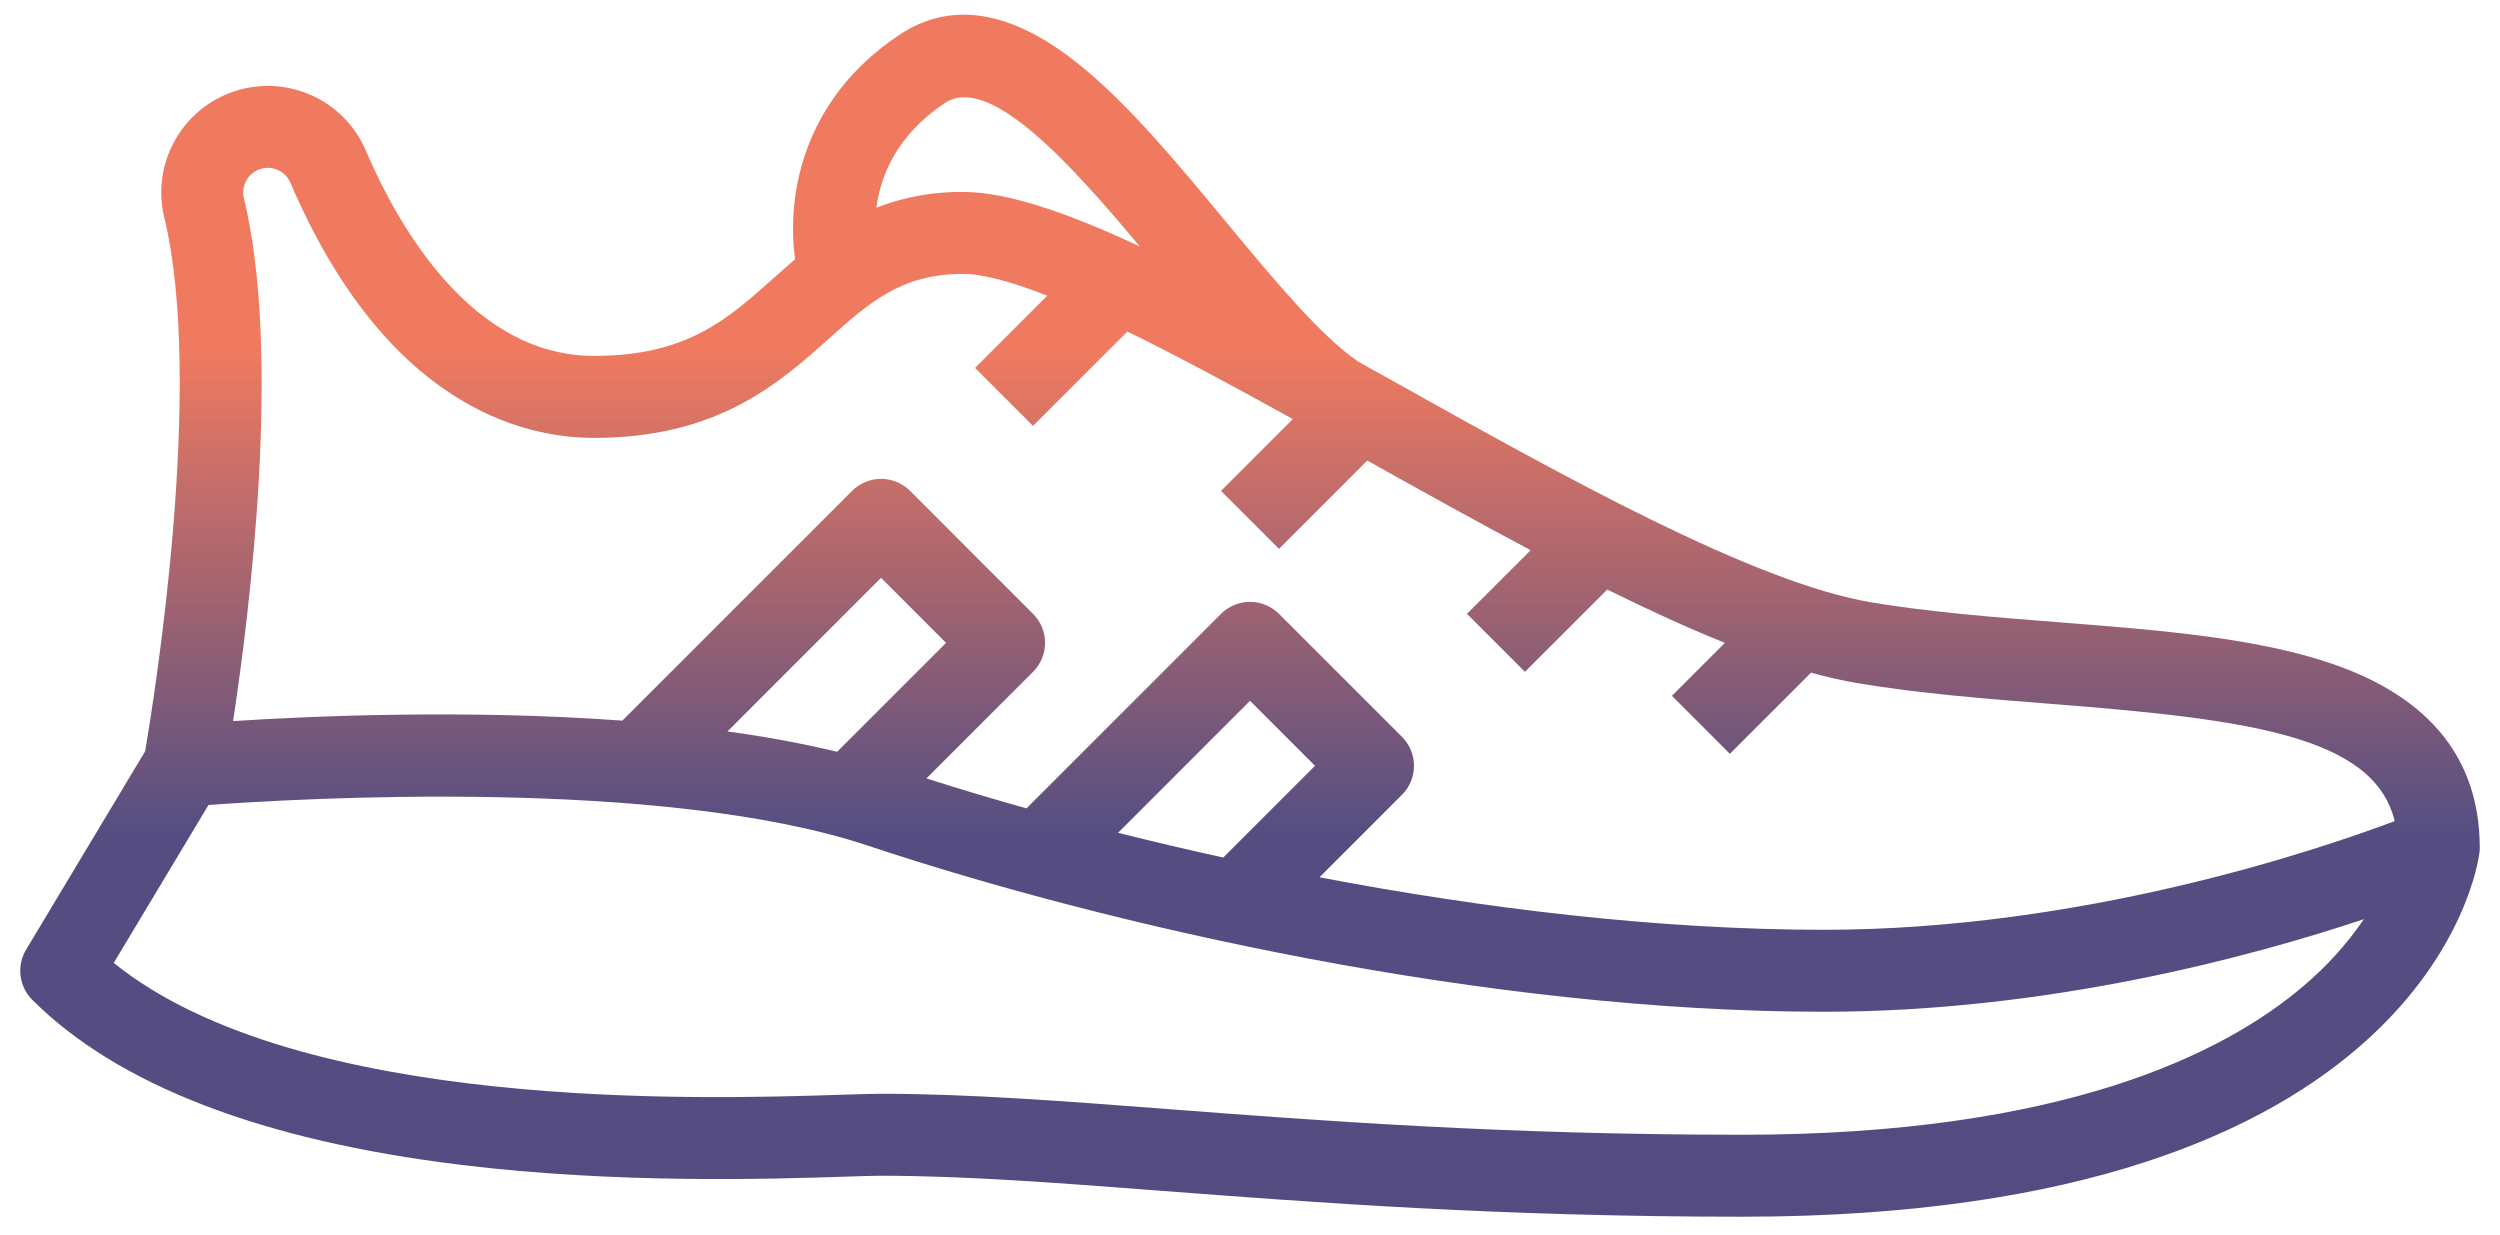 <svg width="81" height="40" viewBox="0 0 81 40" fill="none" xmlns="http://www.w3.org/2000/svg">
<path d="M80.344 27.447C80.335 24.611 78.75 22.621 75.631 21.531C73.158 20.667 70.011 20.42 66.68 20.159C64.645 20 62.541 19.835 60.641 19.518C56.833 18.883 50.678 15.444 45.248 12.409C44.83 12.175 44.417 11.945 44.008 11.717C42.782 10.885 41.233 9.014 39.734 7.203C38.18 5.325 36.573 3.384 34.962 2.088C32.779 0.331 30.82 0.008 29.139 1.129C25.933 3.266 25.489 6.446 25.762 8.399C25.531 8.597 25.307 8.796 25.088 8.991C23.564 10.354 22.248 11.531 19.25 11.531C15.293 11.531 12.917 7.363 11.853 4.878C11.513 4.084 10.888 3.446 10.101 3.09C9.313 2.734 8.421 2.686 7.601 2.956C6.78 3.226 6.09 3.793 5.667 4.547C5.244 5.3 5.119 6.185 5.317 7.026C6.638 12.444 4.988 22.667 4.703 24.341L0.845 30.77C0.693 31.024 0.63 31.321 0.666 31.615C0.702 31.909 0.835 32.183 1.044 32.392C3.806 35.154 8.477 36.953 14.93 37.741C20.019 38.362 24.982 38.201 27.367 38.124C27.888 38.108 28.3 38.094 28.545 38.094C31.245 38.094 34.219 38.321 37.663 38.585C42.539 38.957 48.606 39.422 56.437 39.422C78.605 39.422 80.273 28.115 80.333 27.634C80.34 27.579 80.344 27.524 80.344 27.469C80.344 27.466 80.344 27.464 80.344 27.462C80.344 27.456 80.344 27.452 80.344 27.447ZM30.611 3.339C32.045 2.384 34.644 5.252 36.929 7.984C34.611 6.901 32.649 6.219 31.203 6.219C30.243 6.208 29.29 6.381 28.395 6.728C28.533 5.689 29.055 4.377 30.611 3.339ZM74.635 31.944C72.063 34.143 66.819 36.766 56.437 36.766C48.708 36.766 42.697 36.306 37.867 35.936C34.369 35.668 31.348 35.438 28.547 35.438C28.257 35.438 27.827 35.452 27.281 35.469C22.832 35.614 9.685 36.04 3.686 31.198L6.755 26.082C9.674 25.868 21.461 25.179 28.127 27.401C35.93 30.002 48.163 32.781 59.093 32.781C66.364 32.781 72.955 30.994 76.591 29.78C76.04 30.586 75.382 31.314 74.635 31.944V31.944ZM23.569 23.7L28.547 18.722L30.653 20.828L27.124 24.357C25.951 24.078 24.765 23.859 23.569 23.7ZM36.224 26.983L40.5 22.706L42.606 24.812L39.634 27.784C38.467 27.528 37.327 27.26 36.224 26.982V26.983ZM59.093 30.125C53.736 30.125 48.049 29.434 42.751 28.424L45.424 25.751C45.547 25.628 45.645 25.482 45.712 25.32C45.778 25.159 45.813 24.987 45.813 24.812C45.813 24.638 45.778 24.465 45.712 24.304C45.645 24.143 45.547 23.996 45.424 23.873L41.439 19.889C41.316 19.765 41.17 19.668 41.008 19.601C40.847 19.534 40.675 19.5 40.5 19.5C40.326 19.5 40.153 19.534 39.992 19.601C39.831 19.668 39.684 19.765 39.561 19.889L33.258 26.192C32.119 25.872 31.035 25.546 30.016 25.221L33.471 21.767C33.594 21.644 33.692 21.497 33.759 21.336C33.825 21.175 33.86 21.002 33.86 20.828C33.86 20.653 33.825 20.481 33.759 20.32C33.692 20.158 33.594 20.012 33.471 19.889L29.486 15.904C29.363 15.781 29.216 15.683 29.055 15.616C28.894 15.55 28.721 15.515 28.547 15.515C28.373 15.515 28.2 15.55 28.039 15.616C27.878 15.683 27.731 15.781 27.608 15.904L20.164 23.348C15.136 22.98 10.105 23.199 7.552 23.363C8.094 19.797 9.132 11.459 7.898 6.397C7.857 6.203 7.891 6.001 7.991 5.831C8.091 5.66 8.251 5.533 8.44 5.474C8.629 5.415 8.833 5.428 9.013 5.512C9.192 5.595 9.334 5.742 9.411 5.924C12.491 13.114 16.897 14.188 19.25 14.188C23.262 14.188 25.256 12.404 26.858 10.971C28.168 9.8 29.202 8.875 31.203 8.875C31.866 8.875 32.808 9.14 33.931 9.581L31.592 11.92L33.47 13.799L36.527 10.742C38.199 11.558 40.05 12.56 41.888 13.578L39.561 15.905L41.439 17.783L44.3 14.922C46.068 15.91 47.85 16.903 49.593 17.826L47.529 19.889L49.408 21.767L52.075 19.101C53.394 19.754 54.673 20.342 55.886 20.829L54.17 22.545L56.048 24.424L58.678 21.794C59.18 21.935 59.689 22.05 60.203 22.138C62.217 22.474 64.38 22.643 66.471 22.807C72.835 23.305 76.917 23.839 77.588 26.604C75.039 27.562 67.438 30.125 59.093 30.125Z" fill="url(#paint0_linear_0_239)"/>
<defs>
<linearGradient id="paint0_linear_0_239" x1="40.5" y1="-8.408" x2="40.5" y2="49.103" gradientUnits="userSpaceOnUse">
<stop stop-color="#EC5937" stop-opacity="0.8"/>
<stop offset="0.129" stop-color="#EC5937" stop-opacity="0.8"/>
<stop offset="0.343" stop-color="#EC5937" stop-opacity="0.8"/>
<stop offset="0.616" stop-color="#2A2163" stop-opacity="0.8"/>
<stop offset="0.934" stop-color="#2A2163" stop-opacity="0.804"/>
<stop offset="1" stop-color="#2A2163" stop-opacity="0.8"/>
</linearGradient>
</defs>
</svg>
